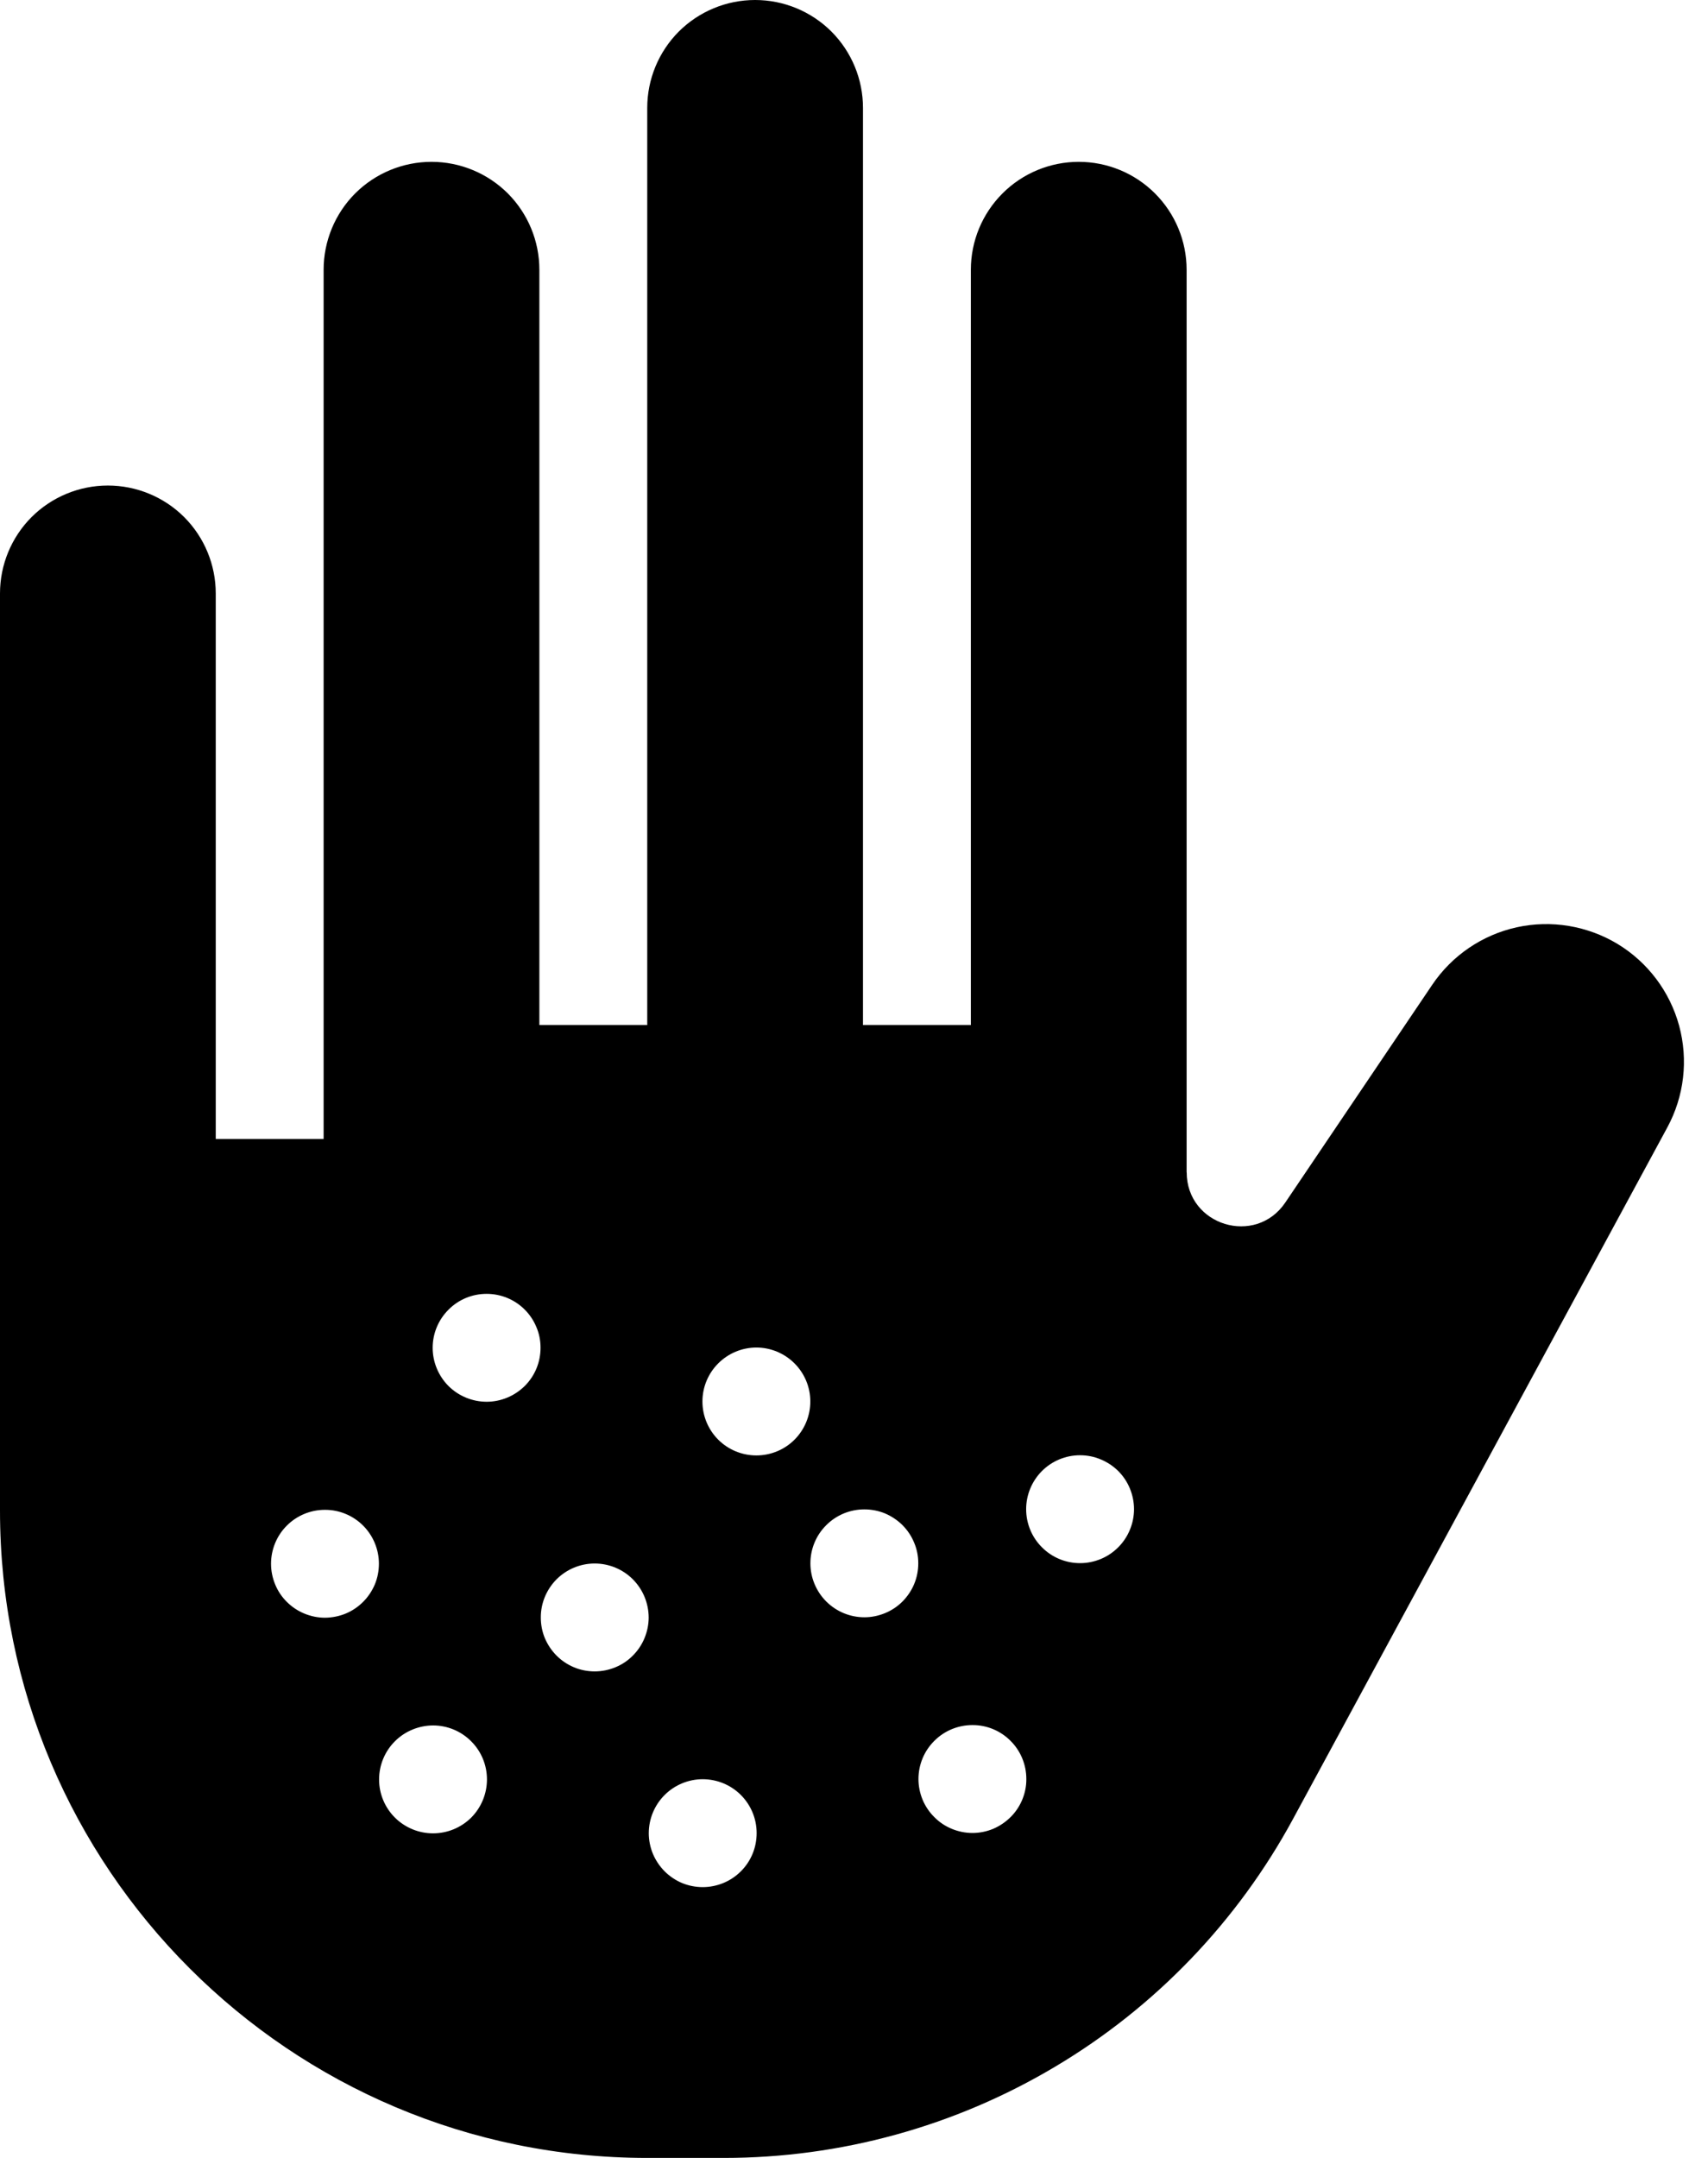 <svg width="19" height="24" viewBox="0 0 19 24" fill="none" xmlns="http://www.w3.org/2000/svg">
<path fill-rule="evenodd" clip-rule="evenodd" d="M13.2 13.039V3C13.2 2.682 13.074 2.377 12.848 2.151C12.623 1.926 12.318 1.8 12 1.8C11.682 1.8 11.377 1.926 11.152 2.151C10.926 2.377 10.8 2.682 10.8 3V11.4H9.6V1.2C9.6 0.882 9.474 0.577 9.249 0.351C9.023 0.126 8.718 0 8.4 0C8.082 0 7.777 0.126 7.551 0.351C7.326 0.577 7.2 0.882 7.2 1.2V11.4H6V3C6 2.682 5.874 2.377 5.649 2.151C5.423 1.926 5.118 1.8 4.8 1.8C4.482 1.8 4.177 1.926 3.951 2.151C3.726 2.377 3.6 2.682 3.6 3V12.667H2.4V6.6C2.4 6.282 2.274 5.977 2.049 5.751C1.823 5.526 1.518 5.4 1.2 5.4C0.882 5.4 0.577 5.526 0.351 5.751C0.126 5.977 0 6.282 0 6.6V16.8C0 20.776 3.224 24 7.2 24H8.053C9.351 24 10.624 23.649 11.738 22.985C12.853 22.322 13.767 21.369 14.385 20.228L18.548 12.538C18.735 12.192 18.782 11.788 18.679 11.408C18.576 11.029 18.331 10.703 17.995 10.499C17.659 10.296 17.257 10.229 16.873 10.313C16.488 10.398 16.152 10.627 15.932 10.953L14.298 13.374C13.967 13.864 13.201 13.63 13.201 13.038L13.2 13.039ZM5.414 15.59C5.493 15.59 5.571 15.574 5.643 15.544C5.716 15.514 5.782 15.469 5.838 15.414C5.894 15.358 5.938 15.292 5.968 15.219C5.998 15.146 6.013 15.068 6.013 14.989C6.013 14.91 5.998 14.832 5.967 14.76C5.937 14.687 5.893 14.621 5.837 14.565C5.781 14.509 5.715 14.465 5.642 14.435C5.569 14.405 5.491 14.39 5.413 14.39C5.253 14.39 5.101 14.453 4.989 14.566C4.876 14.679 4.813 14.831 4.813 14.99C4.813 15.149 4.877 15.302 4.989 15.415C5.102 15.527 5.255 15.59 5.414 15.59ZM8.414 16.187C8.573 16.187 8.726 16.124 8.838 16.012C8.951 15.899 9.014 15.746 9.014 15.587C9.014 15.428 8.951 15.276 8.838 15.163C8.726 15.051 8.573 14.987 8.414 14.987C8.255 14.987 8.102 15.051 7.99 15.163C7.877 15.276 7.814 15.428 7.814 15.587C7.814 15.746 7.877 15.899 7.99 16.012C8.102 16.124 8.255 16.187 8.414 16.187ZM7.216 17.989C7.216 18.067 7.2 18.145 7.17 18.218C7.14 18.291 7.096 18.357 7.04 18.413C6.985 18.469 6.919 18.513 6.846 18.543C6.773 18.573 6.695 18.589 6.616 18.589C6.537 18.589 6.459 18.574 6.387 18.544C6.314 18.514 6.248 18.47 6.192 18.414C6.136 18.358 6.092 18.292 6.061 18.219C6.031 18.147 6.016 18.069 6.016 17.99C6.015 17.831 6.079 17.678 6.191 17.565C6.303 17.453 6.456 17.389 6.615 17.389C6.774 17.389 6.927 17.452 7.039 17.564C7.152 17.677 7.215 17.829 7.216 17.989ZM9.616 17.987C9.694 17.987 9.772 17.971 9.845 17.941C9.918 17.911 9.984 17.867 10.04 17.811C10.095 17.755 10.14 17.689 10.17 17.616C10.2 17.543 10.215 17.465 10.215 17.387C10.215 17.308 10.2 17.23 10.169 17.157C10.139 17.084 10.095 17.018 10.039 16.962C9.984 16.907 9.917 16.863 9.845 16.832C9.772 16.802 9.694 16.787 9.615 16.787C9.456 16.787 9.303 16.85 9.191 16.963C9.078 17.075 9.015 17.228 9.015 17.387C9.015 17.546 9.079 17.699 9.191 17.811C9.304 17.924 9.456 17.987 9.616 17.987ZM11.417 19.785C11.418 19.864 11.402 19.942 11.372 20.015C11.342 20.087 11.298 20.154 11.242 20.209C11.186 20.265 11.12 20.309 11.048 20.34C10.975 20.37 10.897 20.386 10.818 20.386C10.739 20.386 10.661 20.37 10.588 20.34C10.515 20.31 10.449 20.266 10.394 20.21C10.338 20.155 10.293 20.088 10.263 20.016C10.233 19.943 10.217 19.865 10.217 19.786C10.217 19.627 10.28 19.474 10.393 19.362C10.505 19.249 10.658 19.186 10.817 19.186C10.976 19.185 11.129 19.248 11.241 19.361C11.354 19.473 11.417 19.626 11.417 19.785ZM12.015 17.385C12.094 17.385 12.172 17.369 12.245 17.339C12.317 17.309 12.383 17.265 12.439 17.209C12.495 17.153 12.539 17.087 12.569 17.014C12.599 16.942 12.615 16.863 12.615 16.785C12.615 16.706 12.599 16.628 12.569 16.555C12.539 16.482 12.495 16.416 12.439 16.36C12.383 16.305 12.317 16.261 12.244 16.231C12.171 16.2 12.093 16.185 12.014 16.185C11.855 16.185 11.703 16.248 11.59 16.361C11.478 16.474 11.415 16.626 11.415 16.785C11.415 16.944 11.478 17.097 11.591 17.209C11.703 17.322 11.856 17.385 12.015 17.385ZM8.417 20.387C8.417 20.466 8.402 20.544 8.372 20.617C8.342 20.69 8.298 20.756 8.242 20.812C8.186 20.868 8.12 20.912 8.048 20.942C7.975 20.972 7.897 20.988 7.818 20.988C7.739 20.988 7.661 20.973 7.588 20.943C7.516 20.913 7.449 20.868 7.394 20.813C7.338 20.757 7.294 20.691 7.263 20.618C7.233 20.545 7.217 20.467 7.217 20.389C7.217 20.23 7.28 20.077 7.393 19.964C7.505 19.852 7.658 19.788 7.817 19.788C7.976 19.788 8.129 19.851 8.241 19.963C8.354 20.076 8.417 20.228 8.417 20.387ZM4.817 20.39C4.977 20.39 5.129 20.327 5.242 20.215C5.354 20.102 5.417 19.949 5.417 19.79C5.417 19.631 5.354 19.478 5.241 19.366C5.129 19.253 4.976 19.19 4.817 19.19C4.658 19.191 4.505 19.254 4.393 19.366C4.28 19.479 4.217 19.632 4.217 19.791C4.217 19.95 4.28 20.102 4.393 20.215C4.506 20.327 4.658 20.39 4.817 20.39ZM4.215 17.391C4.215 17.47 4.2 17.548 4.17 17.621C4.139 17.694 4.095 17.76 4.04 17.815C3.984 17.871 3.918 17.916 3.845 17.946C3.772 17.976 3.694 17.991 3.616 17.992C3.537 17.992 3.459 17.976 3.386 17.946C3.313 17.916 3.247 17.872 3.191 17.816C3.135 17.761 3.091 17.695 3.061 17.622C3.031 17.549 3.015 17.471 3.015 17.392C3.015 17.233 3.078 17.08 3.19 16.968C3.303 16.855 3.455 16.792 3.614 16.792C3.774 16.791 3.926 16.855 4.039 16.967C4.151 17.079 4.215 17.232 4.215 17.391Z" fill="#000000"/>
</svg>
